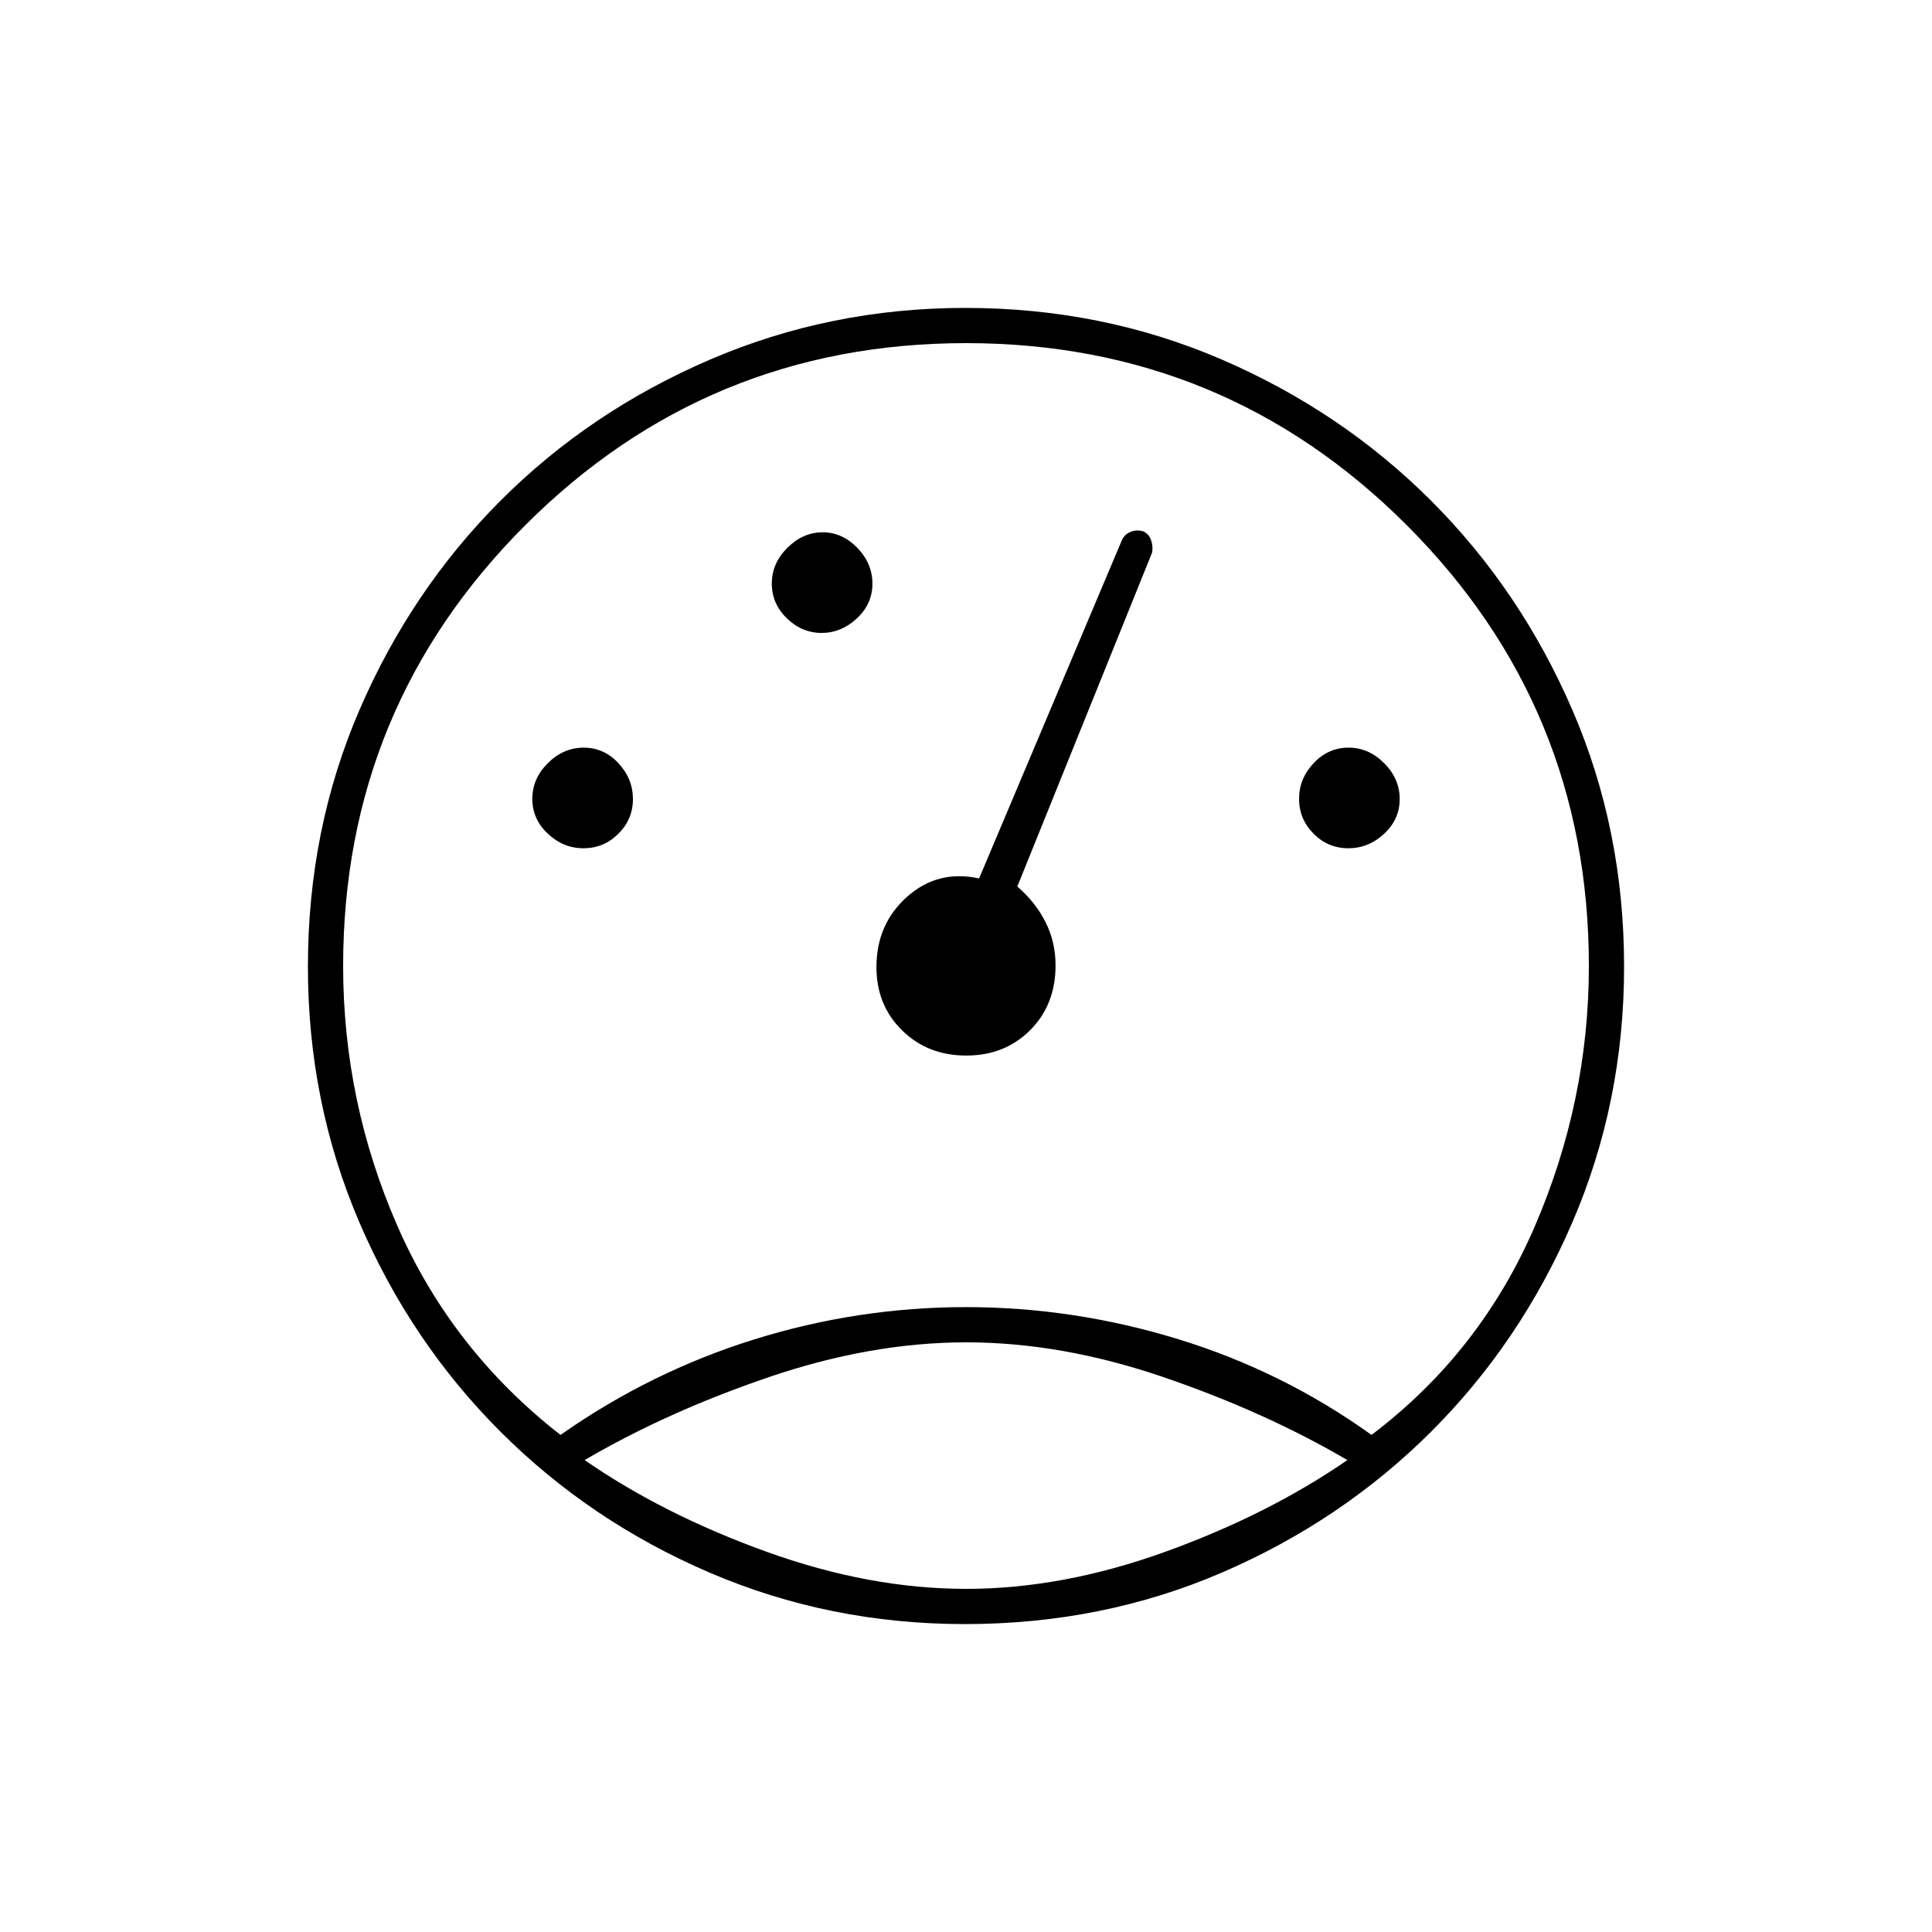 <svg xmlns="http://www.w3.org/2000/svg" height="20" viewBox="0 -960 960 960" width="20"><path d="M479.44-153q-67.16 0-126.65-25.49-59.48-25.49-104.15-70.15-44.66-44.67-70.15-104.15Q153-412.28 153-479.69q0-68.23 25.65-127.63 25.65-59.4 70.01-103.85 44.36-44.44 104.1-70.13Q412.5-807 479.68-807q68 0 127.52 25.7 59.52 25.7 103.97 70.16 44.44 44.46 70.13 103.92Q807-547.76 807-479.68q0 67.4-25.7 127.03-25.69 59.63-70.13 103.99-44.45 44.36-103.89 70.01Q547.83-153 479.44-153Zm.56-157.5q53.66 0 105.64 15.99 51.98 16 95.86 47.51 54-40.88 81-103.33 27-62.45 27-129.67 0-128.55-90.47-219.02-90.46-90.48-219-90.48-128.53 0-219.03 90.48-90.5 90.47-90.5 219.02 0 67.61 27 129.25t81 103.75q44.88-31.46 96.36-47.48Q426.34-310.5 480-310.5Zm.15 17.5q-47.32 0-97.99 17.25-50.66 17.25-91.66 41.25 39 27 90.22 45.5 51.23 18.5 99.3 18.5t99.21-18.5q51.14-18.5 90.27-45.5-41-24-91.51-41.25Q527.47-293 480.15-293ZM289.94-538.5q10.06 0 17.31-7.2 7.25-7.19 7.25-17.26 0-10.06-7.2-17.8-7.19-7.74-17.26-7.74-10.06 0-17.8 7.69t-7.74 17.75q0 10.06 7.69 17.31 7.69 7.25 17.75 7.25Zm118.3-107q9.76 0 17.51-7.2 7.75-7.19 7.75-17.26 0-10.06-7.49-17.8-7.48-7.74-17.25-7.74-9.76 0-17.51 7.69-7.75 7.69-7.75 17.75 0 10.06 7.49 17.31 7.48 7.25 17.25 7.25Zm261.72 107q10.06 0 17.8-7.2 7.74-7.19 7.74-17.26 0-10.06-7.69-17.8t-17.75-7.74q-10.06 0-17.31 7.69-7.25 7.69-7.25 17.75 0 10.06 7.2 17.31 7.19 7.25 17.26 7.25Zm-189.83 103q19.13 0 31.75-12.62 12.62-12.63 12.62-32.18 0-11.64-5-21.54-5-9.91-14-17.66l67-166q.5-3-.52-6.05-1.01-3.06-3.92-4.45-3.56-1-6.7.46-3.14 1.45-4.36 5.04l-70.5 167q-20.5-4.5-35.75 9.08-15.25 13.59-15.25 34.94 0 18.98 12.75 31.48 12.74 12.5 31.88 12.5Zm-.13 125Zm0-204Zm0 221.5Z"/></svg>